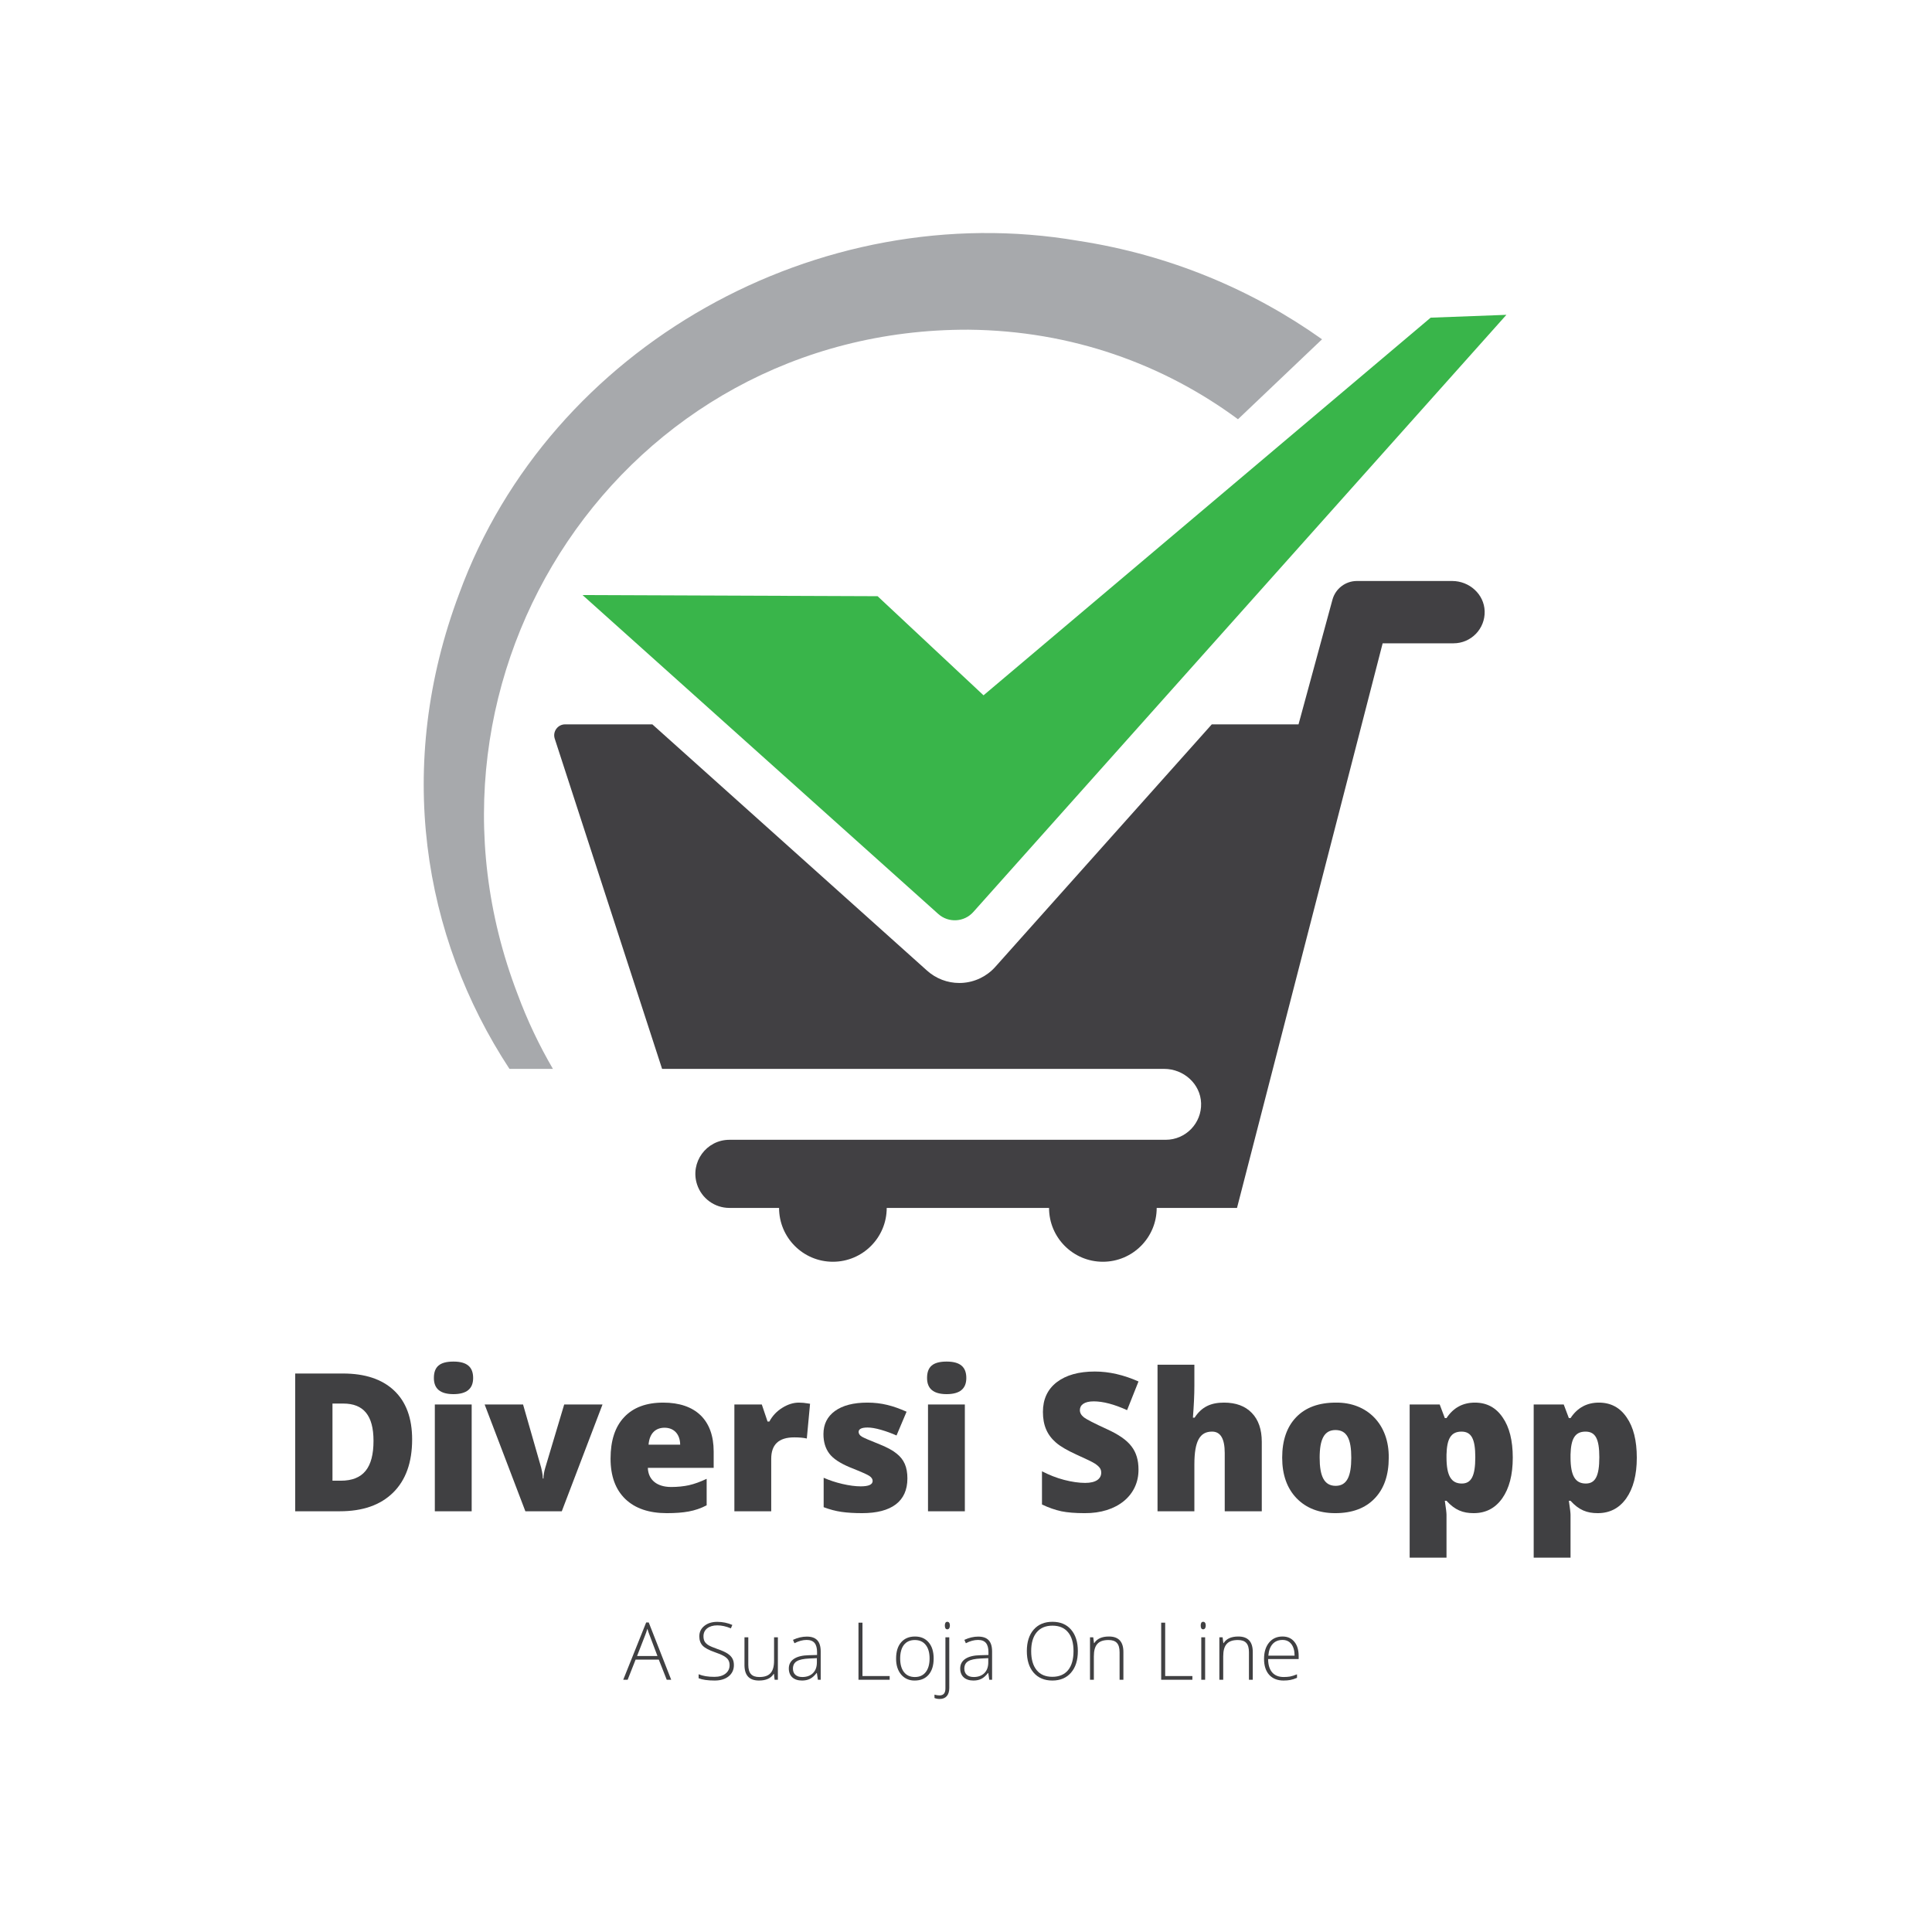<?xml version="1.0" encoding="UTF-8"?>
<svg id="Camada_1" data-name="Camada 1" xmlns="http://www.w3.org/2000/svg" viewBox="0 0 500 500">
  <path d="m375.828,150.36h-24.661c-2.958,0-5.55,1.981-6.327,4.835l-8.782,32.268h-22.448l-56.026,62.76c-2.209,2.475-5.312,3.969-8.624,4.153-.232.013-.463.019-.694.019-3.069,0-6.04-1.131-8.337-3.19l-71.102-63.743h-22.568c-1.924,0-3.287,1.877-2.692,3.707l27.781,85.456h129.94c5.024,0,9.406,3.872,9.557,8.894.156,5.197-4.01,9.458-9.172,9.458h-112.894c-5.99,0-10.237,5.846-8.385,11.543,1.181,3.632,4.566,6.091,8.385,6.091h12.842c0,7.693,6.237,13.93,13.93,13.93s13.93-6.237,13.93-13.93h42.011c0,7.693,6.237,13.93,13.93,13.93s13.93-6.237,13.93-13.93h20.784l37.693-146.123h18.34c4.536,0,8.198-3.745,8.06-8.312-.132-4.414-3.983-7.816-8.399-7.816Z" style="fill: #414043; stroke-width: 0px;"/>
  <path d="m227.119,154.297l-76.357-.295,92.058,82.53c2.643,2.369,6.706,2.143,9.07-.505l137.966-154.55-19.605.737-115.714,97.731-27.418-25.649Z" style="fill: #39b54a; stroke-width: 0px;"/>
  <path d="m250.69,85.326c26.665.259,50.431,8.942,69.699,23.175l21.755-20.694c-18.077-12.842-39.447-21.857-63.077-25.485-67.055-11.49-136.718,27.111-160.211,91.27-16.761,44.505-9.549,88.673,12.991,123.033h11.248c-3.564-6.121-6.641-12.566-9.128-19.304-31.867-82.901,27.429-172.294,116.724-171.996Z" style="fill: #a7a9ac; stroke-width: 0px;"/>
  <g>
    <path d="m106.659,372.53c0,5.961-1.651,10.538-4.93,13.763-3.277,3.224-7.856,4.822-13.789,4.822h-11.54v-35.651h12.353c5.716,0,10.105,1.462,13.22,4.388,3.116,2.926,4.686,7.152,4.686,12.678Zm-9.996.353c0-6.528-2.547-9.644-7.829-9.644h-2.79v19.966h2.14c5.852,0,8.48-3.359,8.48-10.322Z" style="fill: #404042; stroke-width: 0px;"/>
    <path d="m112.289,356.629c0-2.899,1.49-4.254,5.066-4.254,3.549,0,5.094,1.436,5.094,4.254,0,2.79-1.707,4.172-5.094,4.172s-5.066-1.381-5.066-4.172Zm9.78,34.486h-9.536v-27.633h9.536v27.633Z" style="fill: #404042; stroke-width: 0px;"/>
    <path d="m135.964,391.115l-10.538-27.633h9.942l4.686,16.336c.055.298.434,1.734.434,2.818h.162c0-.841.162-1.762.46-2.764l4.903-16.39h9.916l-10.538,27.633h-9.427Z" style="fill: #404042; stroke-width: 0px;"/>
    <path d="m172.56,391.602c-4.605,0-8.182-1.219-10.729-3.657-2.546-2.466-3.819-5.933-3.819-10.457,0-4.66,1.164-8.235,3.521-10.727,2.358-2.52,5.744-3.766,10.105-3.766,8.344,0,13.059,4.497,13.059,12.652v4.226h-17.04c.108,3.115,2.357,4.958,6.041,4.958,1.679,0,3.224-.164,4.605-.46,1.409-.326,2.926-.868,4.579-1.653v6.854c-1.49.785-3.035,1.3-4.633,1.598s-3.494.433-5.688.433Zm-.569-22.106c-2.249,0-3.901,1.355-4.145,4.388h8.182c-.028-2.681-1.571-4.388-4.037-4.388Z" style="fill: #404042; stroke-width: 0px;"/>
    <path d="m206.743,362.995c.84,0,1.625.081,2.357.217l.542.081-.84,8.994c-.785-.189-1.869-.298-3.251-.298-4.145,0-5.96,1.979-5.96,5.554v13.572h-9.536v-27.633h7.099l1.489,4.416h.462c.785-1.462,1.896-2.655,3.332-3.549s2.871-1.355,4.307-1.355Z" style="fill: #404042; stroke-width: 0px;"/>
    <path d="m234.834,382.636c0,5.932-4.145,8.966-11.704,8.966-2.032,0-3.819-.108-5.336-.325s-3.062-.623-4.633-1.219v-7.612c1.49.651,3.088,1.192,4.849,1.598,1.762.407,3.36.623,4.741.623,2.06,0,3.088-.46,3.088-1.408,0-.488-.298-.921-.866-1.3-.569-.38-2.249-1.111-5.039-2.222-2.519-1.057-4.307-2.221-5.309-3.549-1.003-1.328-1.518-3.007-1.518-5.039,0-2.573,1.003-4.551,2.981-5.987s4.795-2.168,8.398-2.168c3.658,0,6.665.813,10.133,2.357l-2.601,6.15c-1.273-.569-2.6-1.057-4.009-1.464-1.409-.406-2.573-.595-3.468-.595-1.544,0-2.33.379-2.33,1.138,0,.46.271.866.813,1.219.542.325,2.113,1.002,4.714,2.032,1.923.785,3.359,1.571,4.307,2.357,1.923,1.517,2.79,3.494,2.79,6.448Z" style="fill: #404042; stroke-width: 0px;"/>
    <path d="m239.923,356.629c0-2.899,1.49-4.254,5.066-4.254,3.549,0,5.094,1.436,5.094,4.254,0,2.79-1.707,4.172-5.094,4.172s-5.066-1.381-5.066-4.172Zm9.78,34.486h-9.536v-27.633h9.536v27.633Z" style="fill: #404042; stroke-width: 0px;"/>
    <path d="m294.641,380.279c.082,6.637-5.472,11.406-13.978,11.324-2.384,0-4.388-.162-5.987-.487-1.599-.353-3.279-.921-5.012-1.76v-8.588c1.843.947,3.739,1.706,5.716,2.221s3.82.786,5.473.786c2.844,0,4.145-1.111,4.145-2.656,0-.487-.136-.921-.407-1.272-.27-.353-.704-.732-1.3-1.111-.569-.379-2.168-1.138-4.741-2.303-2.303-1.057-4.064-2.058-5.228-3.06-2.303-1.979-3.414-4.471-3.414-7.965,0-3.279,1.192-5.852,3.577-7.694,2.411-1.843,5.688-2.764,9.861-2.764,3.683,0,7.449.868,11.296,2.573l-2.953,7.423c-3.332-1.517-6.23-2.275-8.641-2.275-2.492,0-3.577.975-3.577,2.275,0,.704.353,1.327,1.084,1.896.731.542,2.681,1.544,5.879,3.007,3.06,1.381,5.201,2.871,6.392,4.47,1.22,1.571,1.815,3.549,1.815,5.96Z" style="fill: #404042; stroke-width: 0px;"/>
    <path d="m316.96,391.115v-15.063c0-3.711-1.083-5.553-3.277-5.553-3.143,0-4.579,2.411-4.579,8.479v12.137h-9.536v-37.927h9.536v5.39c0,2.439-.136,5.201-.379,8.318h.434c1.842-2.845,4.279-3.901,7.612-3.901,3.088,0,5.499.894,7.205,2.682,1.707,1.76,2.573,4.253,2.573,7.477v17.961h-9.59Z" style="fill: #404042; stroke-width: 0px;"/>
    <path d="m359.407,377.245c0,4.524-1.22,8.046-3.658,10.565-2.411,2.52-5.824,3.792-10.186,3.792-4.199,0-7.531-1.3-10.024-3.873-2.466-2.573-3.711-6.068-3.711-10.484,0-4.497,1.219-7.992,3.63-10.484,2.438-2.52,5.851-3.766,10.24-3.766,8.154-.108,13.816,5.635,13.708,14.25Zm-17.881,0c0,4.741,1.138,7.288,4.145,7.288,2.953,0,4.037-2.547,4.037-7.288s-1.084-7.152-4.09-7.152c-2.926,0-4.092,2.411-4.092,7.152Z" style="fill: #404042; stroke-width: 0px;"/>
    <path d="m381.398,391.602c-2.79,0-4.849-.785-7.043-3.196h-.434c.298,1.924.434,3.143.434,3.603v11.107h-9.536v-39.634h7.776l1.327,3.522h.434c1.76-2.681,4.226-4.009,7.341-4.009,3.062,0,5.446,1.273,7.18,3.82,1.76,2.519,2.627,6.013,2.627,10.429,0,4.47-.921,7.965-2.736,10.538-1.815,2.547-4.253,3.819-7.369,3.819Zm-3.17-21.102c-2.817,0-3.766,2.004-3.873,5.932v.758c0,4.769,1.247,6.746,3.955,6.746,2.466,0,3.495-1.951,3.495-6.799,0-4.741-1.002-6.637-3.577-6.637Z" style="fill: #404042; stroke-width: 0px;"/>
    <path d="m413.496,391.602c-2.79,0-4.849-.785-7.043-3.196h-.434c.298,1.924.434,3.143.434,3.603v11.107h-9.536v-39.634h7.776l1.327,3.522h.434c1.76-2.681,4.226-4.009,7.341-4.009,3.062,0,5.446,1.273,7.18,3.82,1.76,2.519,2.627,6.013,2.627,10.429,0,4.47-.921,7.965-2.736,10.538-1.815,2.547-4.253,3.819-7.369,3.819Zm-3.17-21.102c-2.817,0-3.766,2.004-3.873,5.932v.758c0,4.769,1.247,6.746,3.955,6.746,2.466,0,3.495-1.951,3.495-6.799,0-4.741-1.002-6.637-3.577-6.637Z" style="fill: #404042; stroke-width: 0px;"/>
  </g>
  <g>
    <path d="m170.497,429.511h-6.006l-2.055,5.209h-1.145l5.939-14.83h.662l5.816,14.83h-1.157l-2.054-5.209Zm-5.624-.932h5.277l-2.01-5.321c-.168-.416-.371-1-.606-1.74-.181.64-.382,1.224-.595,1.751l-2.066,5.31Z" style="fill: #404042; stroke-width: 0px;"/>
    <path d="m189.931,430.914c0,1.224-.46,2.2-1.37,2.93-.909.718-2.111,1.078-3.603,1.078-1.808,0-3.189-.202-4.153-.595v-1.033c1.066.45,2.424.674,4.075.674,1.213,0,2.166-.28,2.874-.83s1.066-1.281,1.066-2.189c0-.55-.124-1.01-.359-1.381-.236-.371-.618-.695-1.145-1-.528-.303-1.313-.64-2.336-.987-1.514-.527-2.559-1.089-3.132-1.684-.572-.606-.864-1.414-.864-2.413,0-1.1.426-1.998,1.29-2.695.865-.706,1.987-1.055,3.346-1.055,1.391,0,2.693.27,3.906.797l-.371.887c-1.224-.516-2.403-.774-3.514-.774-1.089,0-1.964.258-2.616.763-.64.505-.966,1.19-.966,2.055,0,.55.102.998.292,1.346.202.349.528.674.977.955.46.281,1.236.606,2.336 1,1.156.393,2.02.785,2.593,1.156,1.156.752,1.673,1.65,1.673,2.997Z" style="fill: #404042; stroke-width: 0px;"/>
    <path d="m193.658,423.74v7.106c0,2.212.898,3.166,2.863,3.166,2.604,0,3.806-1.235,3.806-4.209v-6.063h.987v10.979h-.842l-.179-1.516h-.068c-.706,1.145-1.975,1.718-3.806,1.718-2.503,0-3.749-1.336-3.749-4.008v-7.174h.987Z" style="fill: #404042; stroke-width: 0px;"/>
    <path d="m211.666,434.719l-.258-1.74h-.079c-.55.708-1.122,1.213-1.706,1.504-.573.292-1.269.439-2.066.439-2.155,0-3.413-1.179-3.413-3.121,0-2.145,1.842-3.379,5.221-3.435l2.088-.057v-.729c0-2.1-.808-3.166-2.693-3.166-1.01,0-2.066.281-3.155.853l-.382-.875c1.213-.562,2.403-.842,3.581-.842,2.413,0,3.592,1.212,3.592,3.861v7.308h-.731Zm-4.041-.708c1.167,0,2.088-.337,2.761-.998.685-.674,1.021-1.605,1.021-2.796v-1.088l-1.919.09c-1.539.067-2.639.303-3.3.718-.652.403-.977,1.044-.977,1.908,0,1.358.875,2.166,2.413,2.166Z" style="fill: #404042; stroke-width: 0px;"/>
    <path d="m222.174,434.719v-14.774h1.033v13.809h7.038v.966h-8.072Z" style="fill: #404042; stroke-width: 0px;"/>
    <path d="m241.63,429.219c0,1.785-.437,3.188-1.301,4.198-.865 1-2.066,1.505-3.604,1.505-2.885.056-4.872-2.29-4.816-5.703,0-1.797.439-3.189,1.302-4.187.865-1,2.066-1.505,3.581-1.505,1.505,0,2.682.505,3.548,1.527.864,1.01,1.29,2.403,1.29,4.165Zm-8.667,0c0,1.504.326,2.682.989,3.525.662.842,1.605,1.269,2.817,1.269,1.213,0,2.145-.426,2.807-1.269s.998-2.021.998-3.525c0-1.516-.336-2.695-1.009-3.526-.663-.841-1.605-1.256-2.818-1.256-2.424,0-3.784,1.729-3.784,4.782Z" style="fill: #404042; stroke-width: 0px;"/>
    <path d="m243.202,439.693c-.539,0-.989-.09-1.358-.258v-.865c.46.134.898.202,1.301.202,1.023,0,1.528-.595,1.528-1.774v-13.259h.998v13.112c0,1.808-.887,2.841-2.469,2.841Zm1.324-19.006c0-.64.213-.966.64-.966.416,0,.663.348.663.966,0,.595-.247.977-.663.977-.426,0-.64-.326-.64-.977Z" style="fill: #404042; stroke-width: 0px;"/>
    <path d="m256.022,434.719l-.258-1.74h-.079c-.55.708-1.122,1.213-1.706,1.504-.573.292-1.269.439-2.066.439-2.155,0-3.413-1.179-3.413-3.121,0-2.145,1.842-3.379,5.221-3.435l2.088-.057v-.729c0-2.1-.808-3.166-2.693-3.166-1.01,0-2.066.281-3.155.853l-.382-.875c1.213-.562,2.403-.842,3.581-.842,2.413,0,3.592,1.212,3.592,3.861v7.308h-.731Zm-4.041-.708c1.167,0,2.088-.337,2.761-.998.685-.674,1.021-1.605,1.021-2.796v-1.088l-1.919.09c-1.539.067-2.639.303-3.3.718-.652.403-.977,1.044-.977,1.908,0,1.358.875,2.166,2.413,2.166Z" style="fill: #404042; stroke-width: 0px;"/>
    <path d="m278.948,427.31c0,2.346-.584,4.209-1.763,5.567-1.167,1.359-2.783,2.044-4.838,2.044s-3.671-.685-4.85-2.044c-1.167-1.358-1.751-3.222-1.751-5.579,0-2.357.595-4.209,1.774-5.556s2.795-2.021,4.85-2.021c2.054,0,3.67.674,4.827,2.032,1.167,1.358,1.751,3.211,1.751,5.558Zm-12.08,0c0,2.122.473,3.761,1.415,4.917s2.301,1.729,4.064,1.729c3.548,0,5.479-2.369,5.479-6.646,0-2.123-.473-3.75-1.415-4.884-.932-1.134-2.279-1.706-4.041-1.706-1.763,0-3.121.572-4.076,1.717-.954,1.146-1.426,2.773-1.426,4.873Z" style="fill: #404042; stroke-width: 0px;"/>
    <path d="m289.748,434.719v-7.117c0-2.212-.899-3.166-2.863-3.166-2.616,0-3.795,1.246-3.795,4.221v6.062h-.998v-10.979h.841l.191,1.505h.068c.706-1.145,1.975-1.718,3.806-1.718,2.492,0,3.738,1.336,3.738,4.008v7.185h-.987Z" style="fill: #404042; stroke-width: 0px;"/>
    <path d="m300.515,434.719v-14.774h1.033v13.809h7.038v.966h-8.072Z" style="fill: #404042; stroke-width: 0px;"/>
    <path d="m310.743,420.686c0-.64.213-.966.64-.966.416,0,.663.348.663.966,0,.595-.247.977-.663.977-.426,0-.64-.326-.64-.977Zm1.145,14.033h-.998v-10.979h.998v10.979Z" style="fill: #404042; stroke-width: 0px;"/>
    <path d="m323.227,434.719v-7.117c0-2.212-.899-3.166-2.863-3.166-2.616,0-3.795,1.246-3.795,4.221v6.062h-.998v-10.979h.841l.191,1.505h.068c.706-1.145,1.975-1.718,3.806-1.718,2.492,0,3.738,1.336,3.738,4.008v7.185h-.987Z" style="fill: #404042; stroke-width: 0px;"/>
    <path d="m332.207,434.922c-1.593,0-2.84-.494-3.738-1.471-.887-.987-1.336-2.369-1.336-4.132,0-1.751.428-3.154,1.292-4.209s2.021-1.584,3.492-1.584c1.29,0,2.312.45,3.053,1.358.752.899,1.122,2.123,1.122,3.671v.808h-7.903c.012,3.021,1.449,4.648,4.019,4.648.629,0,1.179-.045,1.651-.124.471-.09,1.077-.28,1.806-.572v.909c-.617.27-1.201.45-1.729.55-.527.102-1.1.147-1.729.147Zm-.291-10.508c-2.123,0-3.458,1.426-3.671,4.064h6.791c0-1.269-.28-2.267-.83-2.985s-1.313-1.078-2.29-1.078Z" style="fill: #404042; stroke-width: 0px;"/>
  </g>
</svg>